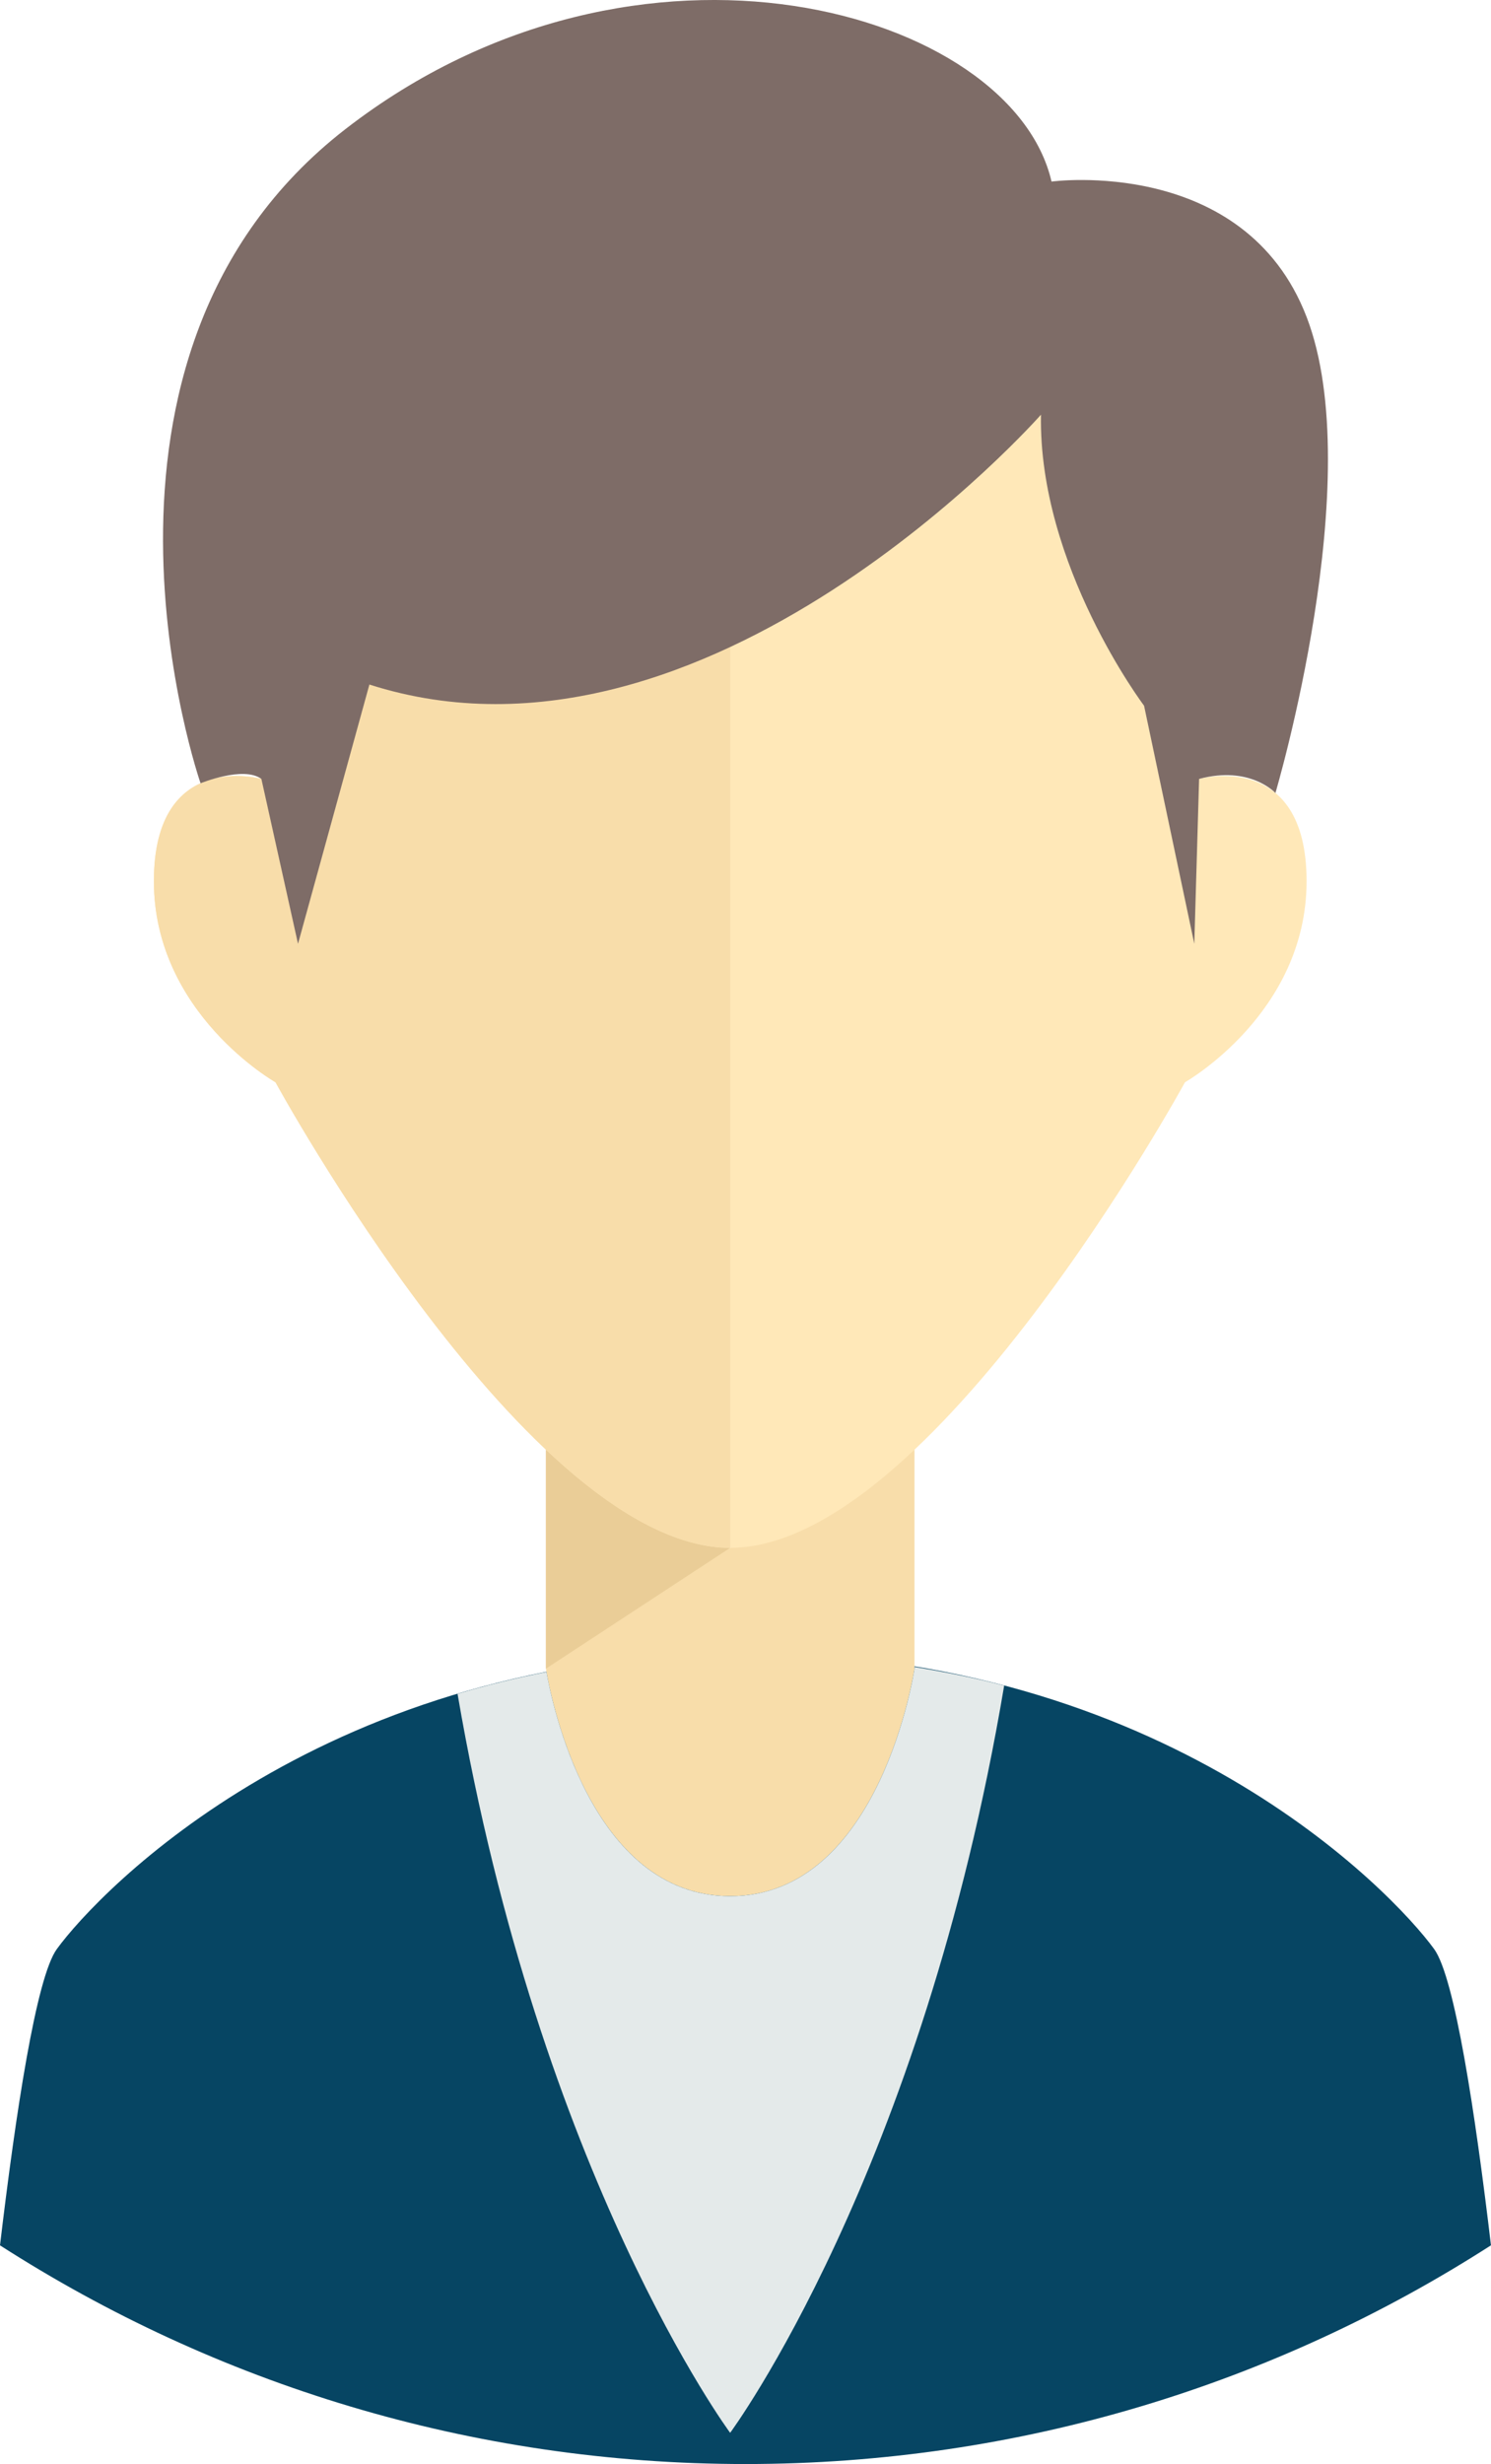 <?xml version="1.0" encoding="utf-8"?>
<!-- Generator: Adobe Illustrator 19.0.0, SVG Export Plug-In . SVG Version: 6.00 Build 0)  -->
<svg version="1.1" id="Capa_1" xmlns="http://www.w3.org/2000/svg" xmlns:xlink="http://www.w3.org/1999/xlink" x="0px" y="0px"
	 viewBox="0 0 55.891 92.311" style="enable-background:new 0 0 55.891 92.311;" xml:space="preserve">
<style type="text/css">
	.st0{fill:#064563;}
	.st1{fill:#F8DDAA;}
	.st2{fill:#EACD97;}
	.st3{fill:#FFE8B8;}
	.st4{fill:#7E6C67;}
	.st5{fill:#E4EAEA;}
</style>
<g id="XMLID_6_">
	<g id="XMLID_7_">
		<g id="XMLID_175_">
			<path id="XMLID_170_" class="st0" d="M27.945,92.311c10.295,0,19.881-3.016,27.945-8.194
				c-0.588-4.95-1.359-10.039-2.13-11.098c-1.586-2.18-10.104-11.1-25.815-11.1s-24.23,8.92-25.815,11.1
				C1.358,74.079,0.588,79.168,0,84.118C8.065,89.296,17.65,92.311,27.945,92.311z"/>
		</g>
		<path id="XMLID_172_" class="st1" d="M27.372,57.987l-6.908-3.681v8.207c0,0,1.259,8.524,6.908,8.524
			c5.65,0,6.909-8.524,6.909-8.524v-8.207L27.372,57.987z"/>
		<g id="XMLID_168_">
			<polygon id="XMLID_166_" class="st2" points="27.372,57.987 20.465,62.513 20.465,54.309 			"/>
		</g>
		<g id="XMLID_162_">
			<path id="XMLID_61_" class="st3" d="M44.949,29.18c0-24.446-17.576-22.333-17.576-22.333S9.798,4.734,9.798,29.18
				c0,0-4.03-1.123-4.03,3.832c0,4.955,4.559,7.533,4.559,7.533s9.514,17.442,17.046,17.442
				c7.532,0,17.047-17.442,17.047-17.442s4.558-2.578,4.558-7.533C48.977,28.058,44.949,29.18,44.949,29.18z"/>
		</g>
		<g id="XMLID_63_">
			<path id="XMLID_160_" class="st1" d="M27.372,6.847c0,0-17.574-2.113-17.574,22.333c0,0-4.03-1.123-4.03,3.832
				c0,4.955,4.559,7.533,4.559,7.533s9.514,17.442,17.046,17.442V6.847z"/>
		</g>
		<g id="XMLID_23_">
			<path id="XMLID_53_" class="st4" d="M13.847,25.645l-2.676,9.713L9.798,29.18c-0.674-0.495-2.28,0.164-2.28,0.164
				S1.954,13.355,12.955,4.832c11.002-8.523,24.984-4.43,26.462,1.97c0,0,7.229-0.979,9.56,5.068
				c2.333,6.045-1.167,17.838-1.167,17.838s-0.947-1.039-2.861-0.527l-0.18,6.177l-1.883-8.92
				c0,0-3.964-5.252-3.865-10.902C39.021,15.536,26.532,29.709,13.847,25.645z"/>
		</g>
		<g id="XMLID_8_">
			<path id="XMLID_47_" class="st5" d="M34.281,62.449v0.064c0,0-1.258,8.524-6.909,8.524
				c-5.254,0-6.708-7.369-6.887-8.4c-1.165,0.23-2.28,0.504-3.334,0.819
				C20.254,81.543,27.37,91.142,27.37,91.142s7.196-9.709,10.272-27.995C36.58,62.868,35.447,62.642,34.281,62.449z"
				/>
		</g>
	</g>
</g>
<g id="XMLID_1_">
</g>
<g id="XMLID_2_">
</g>
<g id="XMLID_3_">
</g>
<g id="XMLID_4_">
</g>
<g id="XMLID_5_">
</g>
<g id="XMLID_9_">
</g>
<g id="XMLID_10_">
</g>
<g id="XMLID_11_">
</g>
<g id="XMLID_13_">
</g>
<g id="XMLID_14_">
</g>
<g id="XMLID_16_">
</g>
<g id="XMLID_18_">
</g>
<g id="XMLID_19_">
</g>
<g id="XMLID_20_">
</g>
<g id="XMLID_21_">
</g>
</svg>
